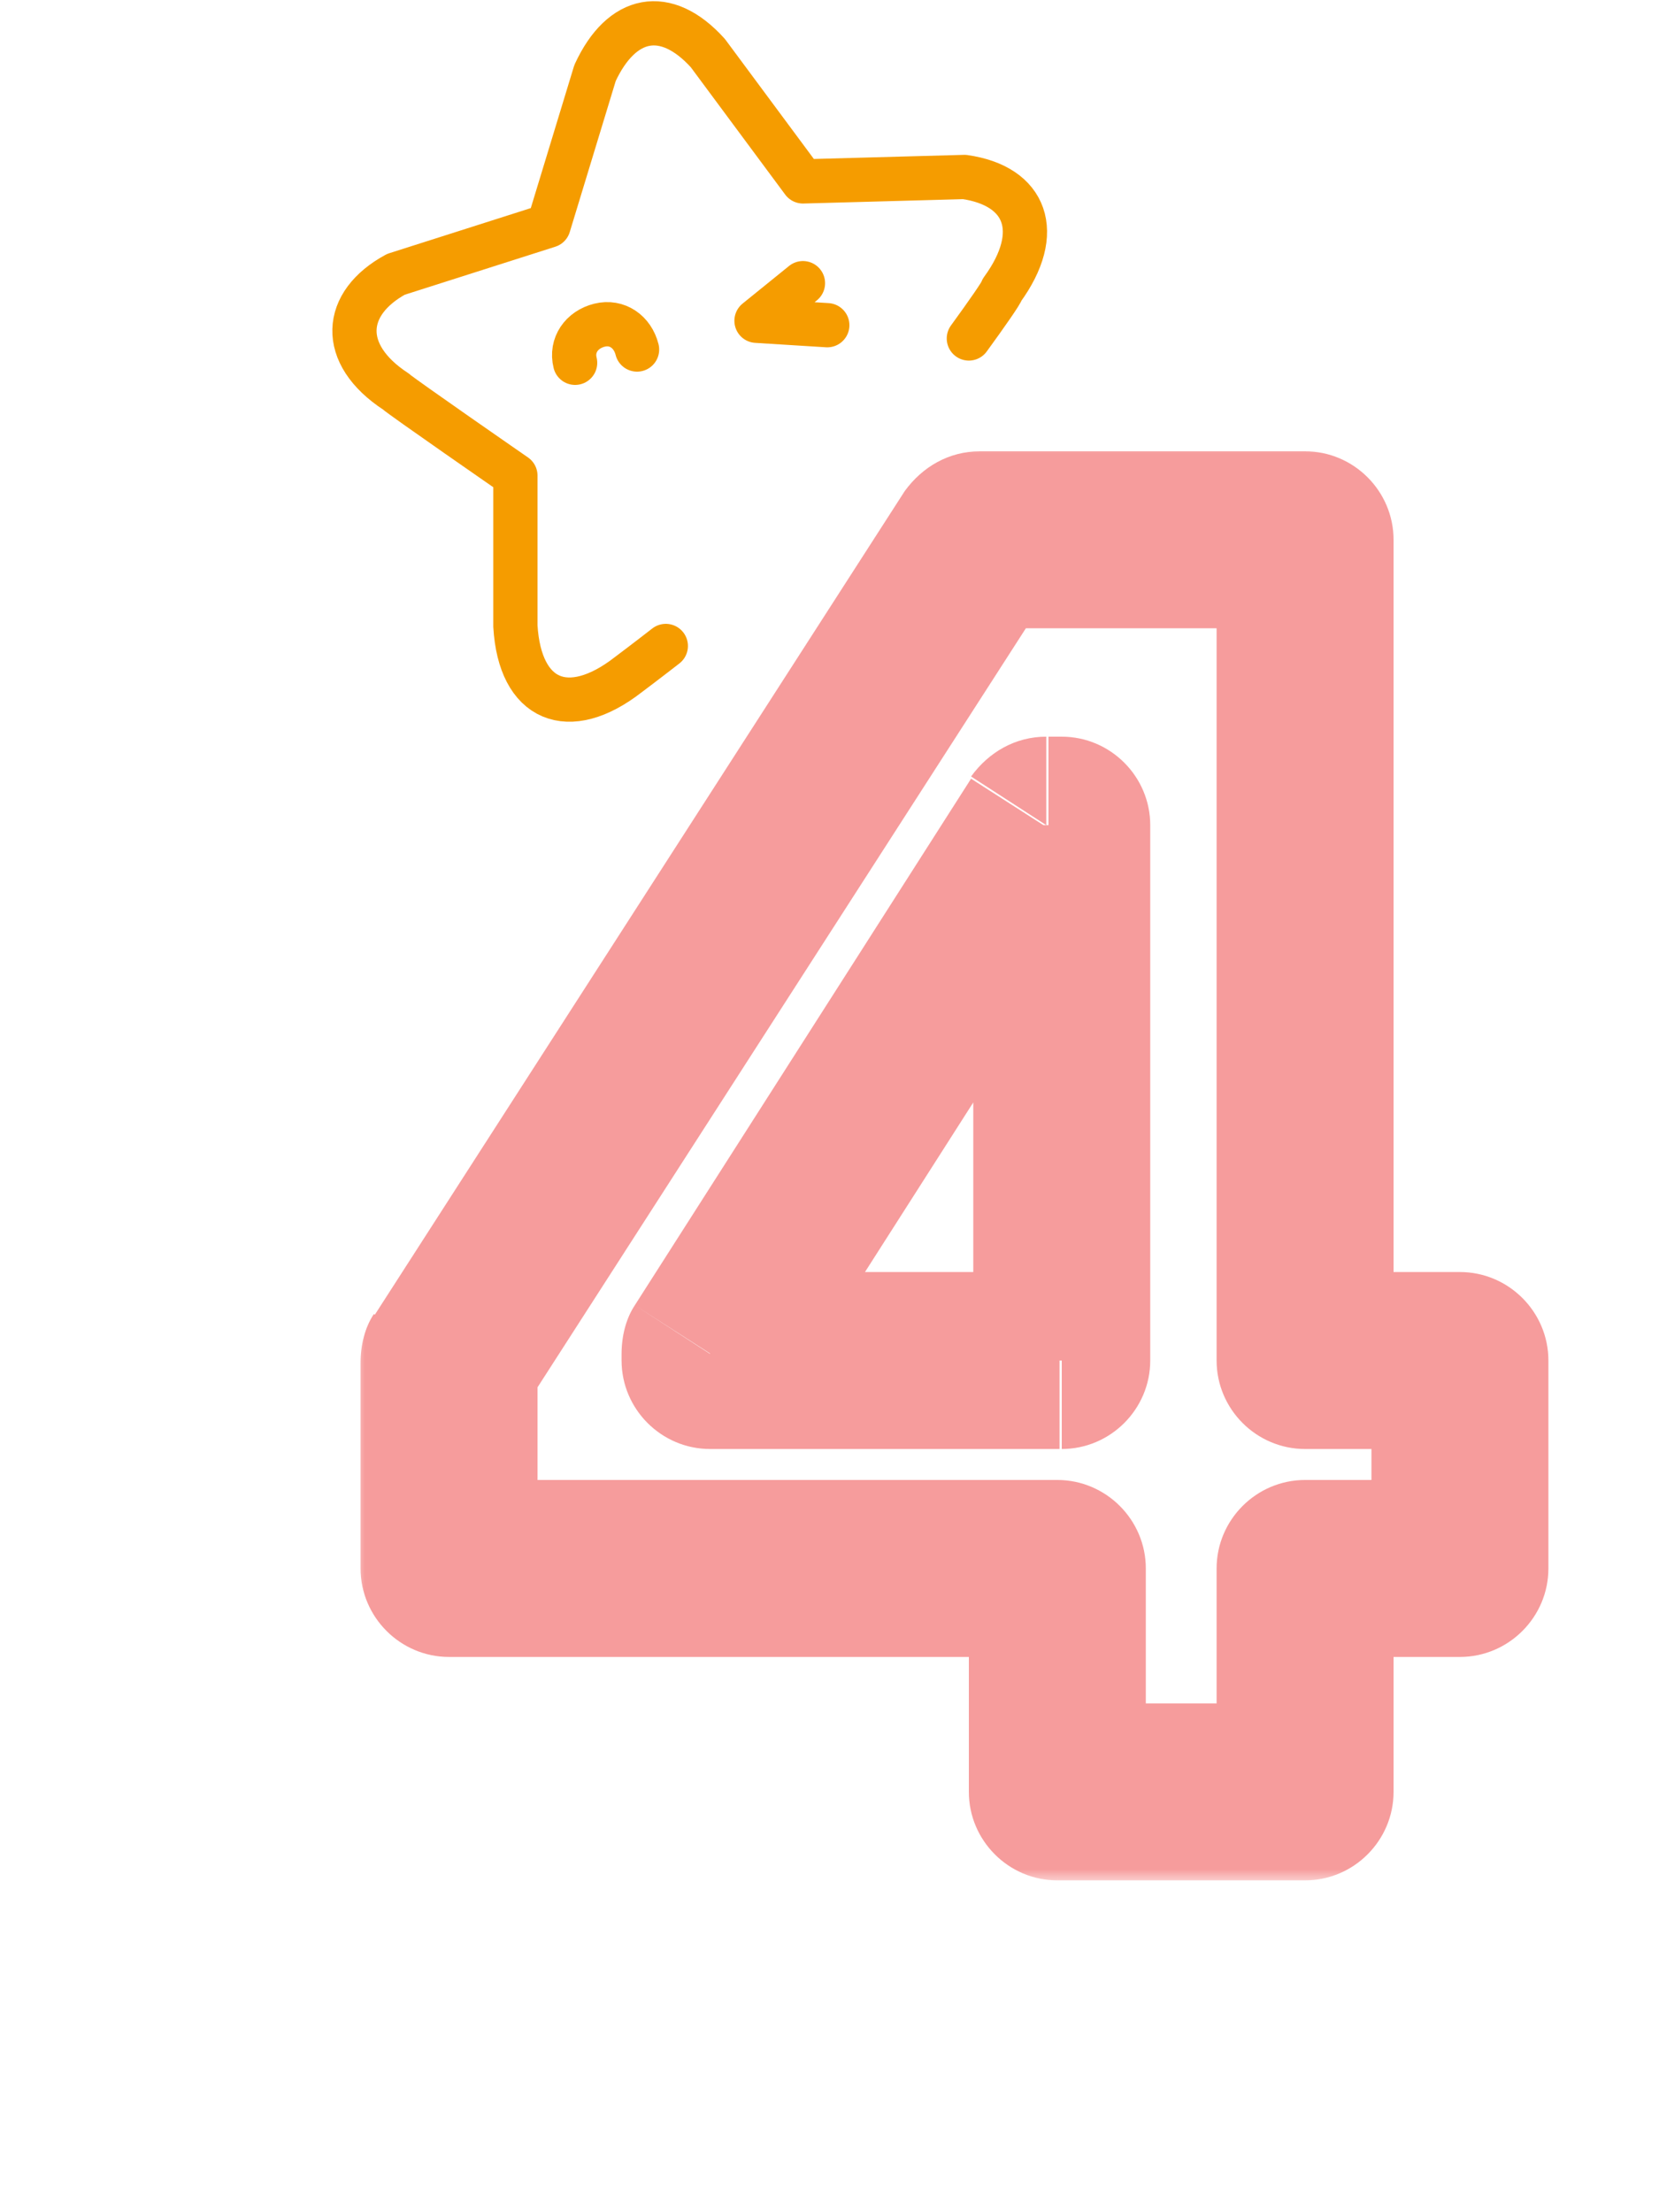 <?xml version="1.0" encoding="UTF-8"?>
<svg id="Layer_1" xmlns="http://www.w3.org/2000/svg" version="1.1" xmlns:xlink="http://www.w3.org/1999/xlink" viewBox="0 0 75 100">
  <!-- Generator: Adobe Illustrator 29.3.1, SVG Export Plug-In . SVG Version: 2.1.0 Build 151)  -->
  <defs>
    <style>
      .st0 {
                fill: #F69C9C;
      }

      .st1 {
        fill: #fff;
      }

      .st2 {
        mask: url(#mask);
      }

      .st3 {
        fill: none;
        stroke: #f59c00;
        stroke-linecap: round;
        stroke-linejoin: round;
        stroke-width: 2px;
      }
    </style>
    <mask id="mask" x="16" y="20" width="55" height="65" maskUnits="userSpaceOnUse">
      <g id="path-1-outside-1_173_119">
        <rect class="st1" x="16" y="20" width="55" height="65"/>
        <path d="M20.3,70.9v-9.3l24-37.3h14.7v37.1h7v9.4h-7v10.1h-11.2v-10.1h-27.5ZM32.1,61.5h15.8v-24.2h-.6l-15.2,23.8v.3Z"/>
      </g>
    </mask>
  </defs>
  <g class="st2">
    <path class="st0" d="M20.3,70.9h-4c0,2.2,1.8,4,4,4v-4ZM20.3,61.6l-3.4-2.2c-.4.6-.6,1.4-.6,2.2h4ZM44.3,24.4v-4c-1.4,0-2.6.7-3.4,1.8l3.4,2.2ZM59,24.4h4c0-2.2-1.8-4-4-4v4ZM59,61.5h-4c0,2.2,1.8,4,4,4v-4ZM66,61.5h4c0-2.2-1.8-4-4-4v4ZM66,70.9v4c2.2,0,4-1.8,4-4h-4ZM59,70.9v-4c-2.2,0-4,1.8-4,4h4ZM59,81v4c2.2,0,4-1.8,4-4h-4ZM47.8,81h-4c0,2.2,1.8,4,4,4v-4ZM47.8,70.9h4c0-2.2-1.8-4-4-4v4ZM32.1,61.5h-4c0,2.2,1.8,4,4,4v-4ZM48,61.5v4c2.2,0,4-1.8,4-4h-4ZM48,37.3h4c0-2.2-1.8-4-4-4v4ZM47.3,37.3v-4c-1.4,0-2.6.7-3.4,1.8l3.4,2.2ZM32.1,61.2l-3.4-2.2c-.4.6-.6,1.4-.6,2.2h4ZM24.3,70.9v-9.3h-8v9.3h8ZM23.6,63.8l24-37.3-6.7-4.3-24,37.3,6.7,4.3ZM44.3,28.4h14.7v-8h-14.7v8ZM55,24.4v37.1h8V24.4h-8ZM59,65.5h7v-8h-7v8ZM62,61.5v9.4h8v-9.4h-8ZM66,66.9h-7v8h7v-8ZM55,70.9v10.1h8v-10.1h-8ZM59,77h-11.2v8h11.2v-8ZM51.8,81v-10.1h-8v10.1h8ZM47.8,66.9h-27.5v8h27.5v-8ZM32.1,65.5h15.8v-8h-15.8v8ZM52,61.5v-24.2h-8v24.2h8ZM48,33.3h-.6v8h.6v-8ZM43.9,35.2l-15.2,23.8,6.7,4.3,15.2-23.8-6.7-4.3ZM28.1,61.2v.3h8v-.3h-8Z"/>
  </g>
  <g>
    <path class="st3" d="M43.8,15.3c.8-1.1,1.5-2.1,1.5-2.2,1.9-2.6,1.1-4.7-1.7-5.1l-7.3.2-4.3-5.8c-1.9-2.1-3.9-1.7-5.1.9l-2.1,6.9-6.9,2.2c-2.4,1.3-2.6,3.6,0,5.3.2.2,5.4,3.8,5.4,3.8v6.8c.2,3.4,2.4,4.3,5.1,2.2,0,0,.8-.6,1.7-1.3"/>
    <path class="st3" d="M36.3,12.8l-2.1,1.7,3.2.2"/>
    <path class="st3" d="M28.8,15.8c-.2-.8-.9-1.3-1.7-1.1s-1.3.9-1.1,1.7"/>
  </g>
</svg>